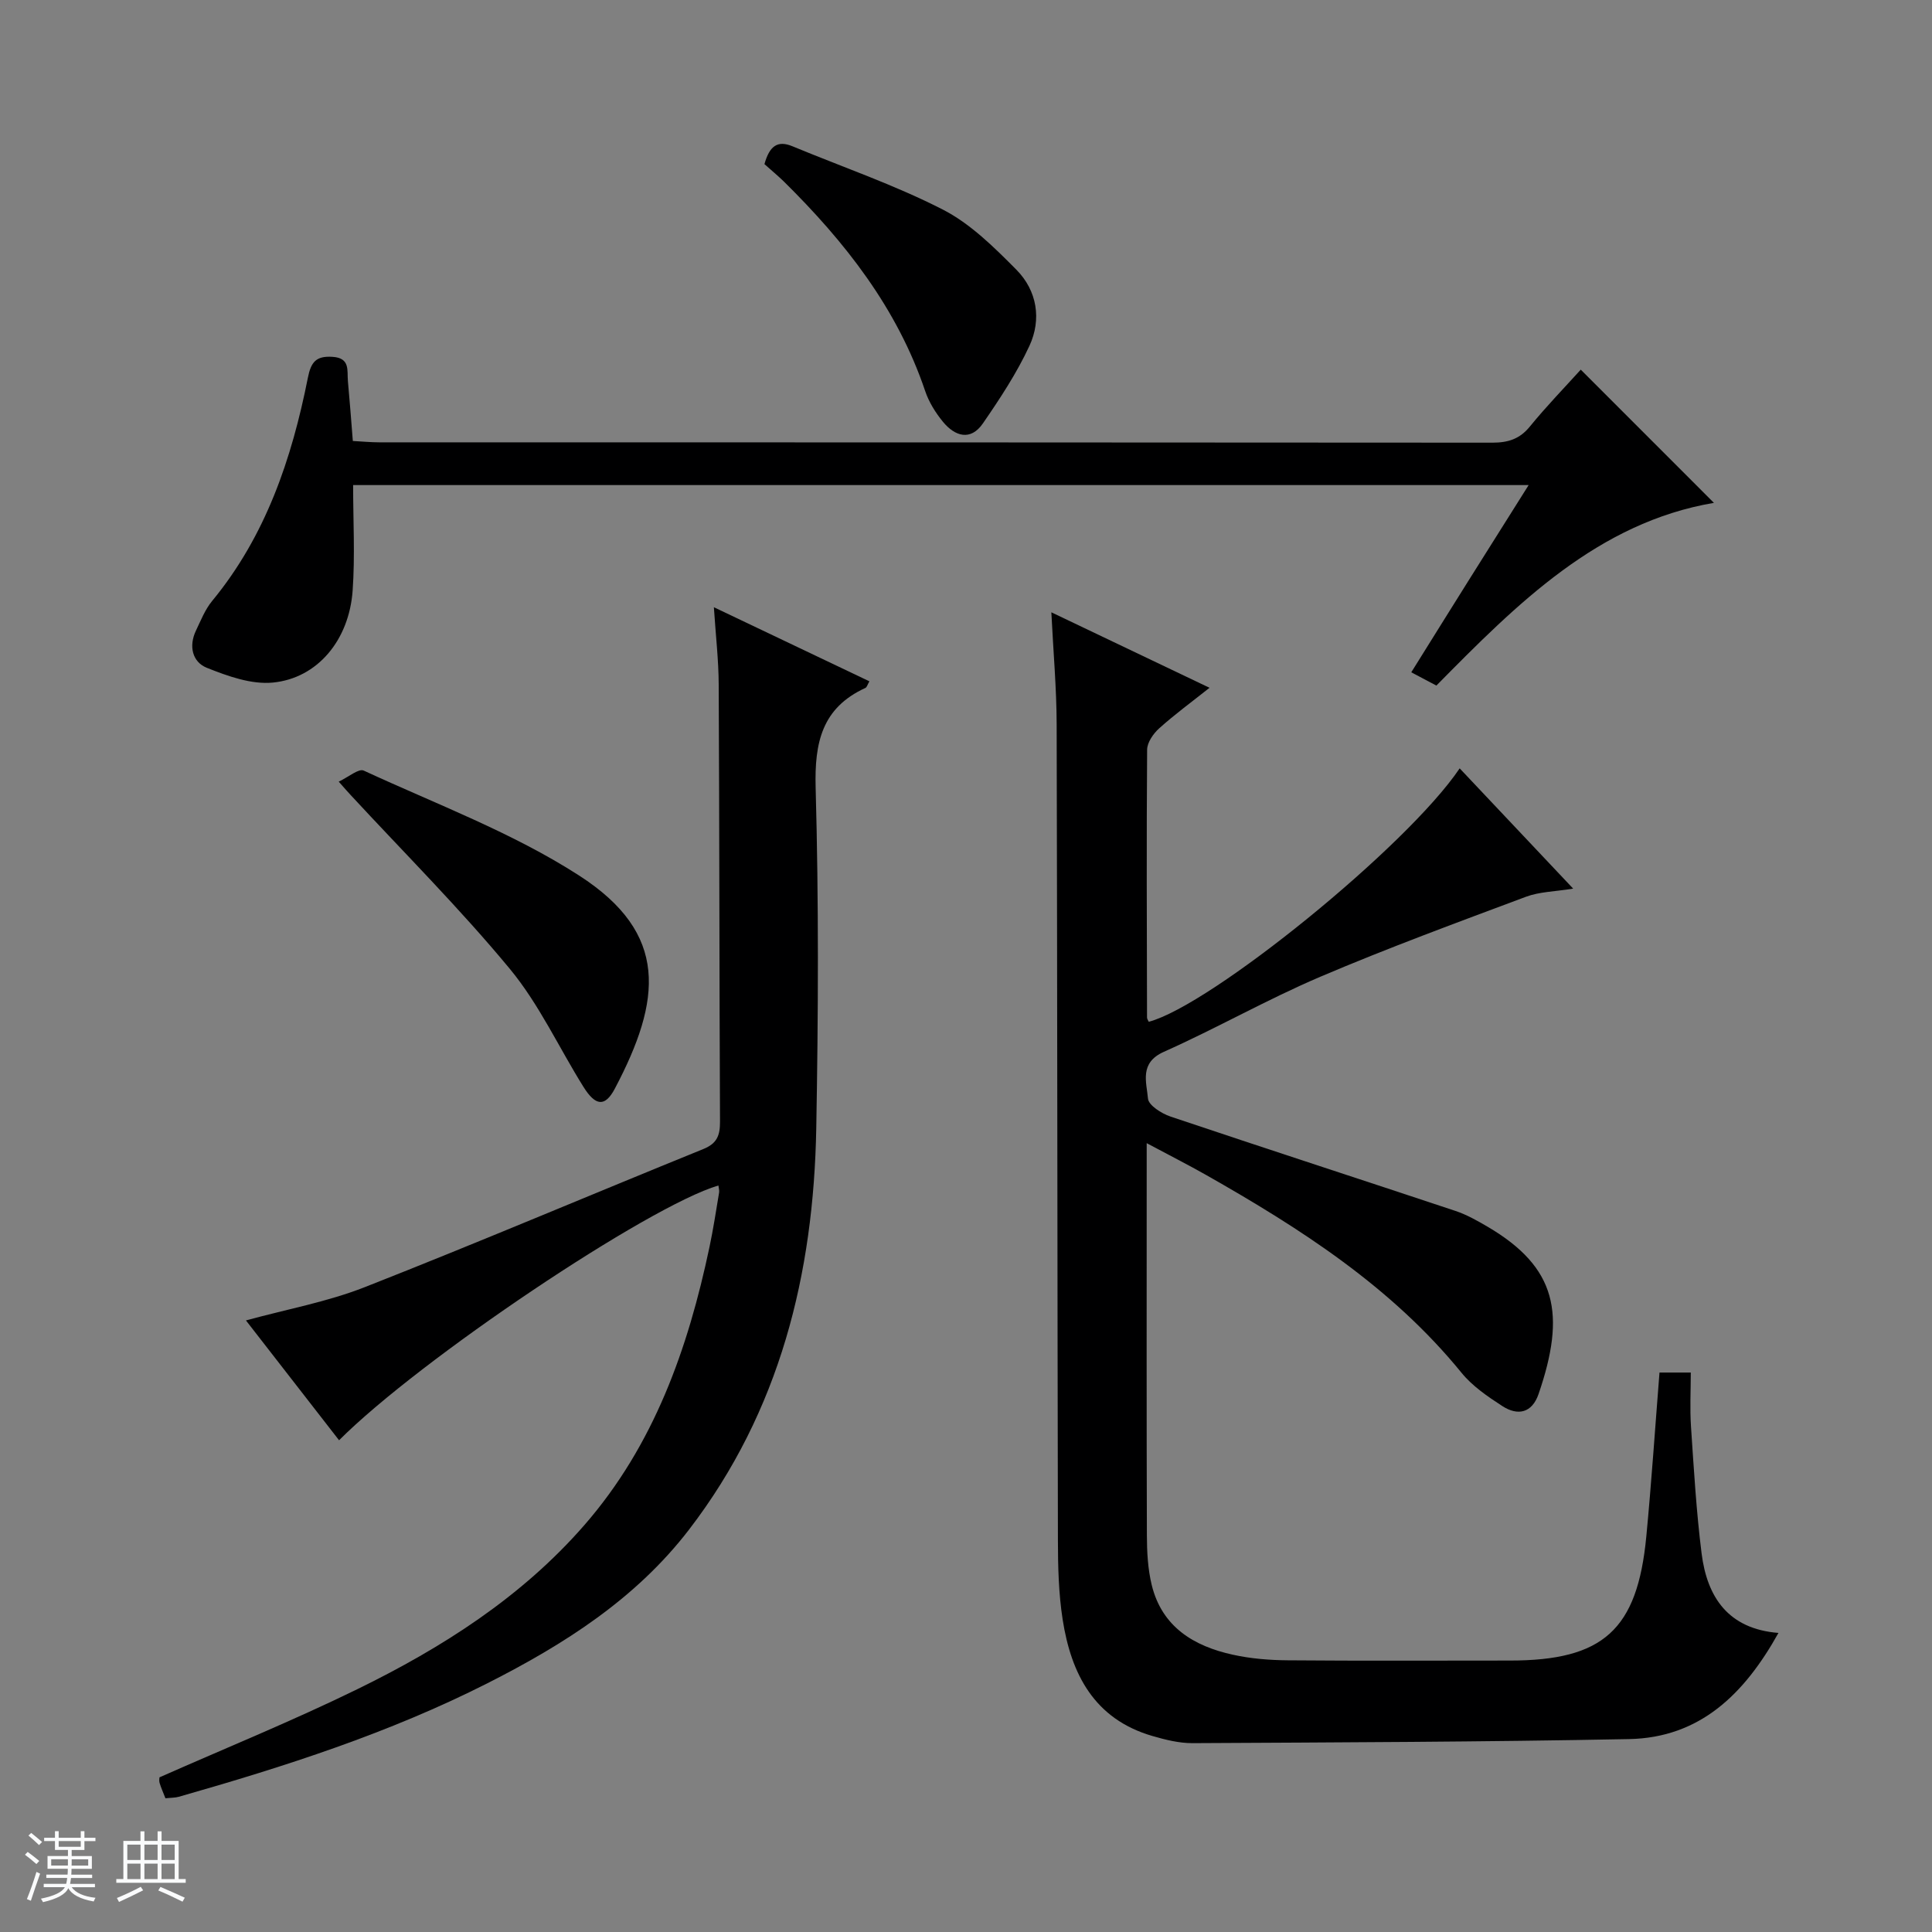 <svg enable-background="new 0 0 400 400" viewBox="0 0 400 400" xmlns="http://www.w3.org/2000/svg"><rect x="0" y="0" width="400" height="400" fill="#808080" stroke="none"/><path d="m5.17 384 .56-.58c.85.61 1.65 1.24 2.4 1.87l-.59.64c-.84-.73-1.63-1.38-2.37-1.93m1.22 9.53-.82-.34c.71-1.76 1.37-3.64 1.98-5.63.24.13.5.25.76.36-.6 1.67-1.24 3.54-1.92 5.61m-.5-13.5.57-.54c.56.44 1.31 1.06 2.26 1.87l-.64.64c-.68-.66-1.41-1.32-2.19-1.97m3.25.46h2.24v-1.36h.77v1.36h4.57v-1.36h.76v1.36h2.28v.69h-2.28v1.84h-2.64v1.26h4.18v2.64h-4.21c0 .45-.02.86-.05 1.21h4.32v.69h-4.38c-.04.34-.1.75-.19 1.22h5.15v.69h-4.82c.87 1.19 2.51 1.92 4.93 2.19-.17.31-.3.57-.37.76-2.77-.49-4.52-1.41-5.26-2.76-.56 1.26-2.3 2.23-5.24 2.9-.12-.24-.26-.48-.43-.72 2.73-.55 4.38-1.34 4.96-2.38h-4.38v-.69h4.65c.1-.38.17-.79.21-1.22h-4.32v-.69h4.4c.03-.34.05-.75.05-1.21h-4.2v-2.64h4.23v-1.26h-2.69v-1.84h-2.24zm1.46 4.46v1.29h3.45c.01-.4.02-.57.01-.53v-.32-.45h-3.46zm1.55-2.59h4.57v-1.19h-4.57zm6.11 2.59h-3.42v.77c-.01.19-.01.37-.02.53h3.44z" fill="#fafbfc"/><path d="m32.63 379.16h.82v1.98h3.54v7.89h1.46v.78h-14.37v-.78h1.46v-7.89h3.54v-1.98h.82v1.98h2.73zm-3.49 11.48.5.73c-1.61.82-3.28 1.63-5 2.41-.13-.27-.28-.55-.44-.82 1.75-.72 3.4-1.49 4.94-2.32m-2.78-5.55h2.73v-3.18h-2.73zm0 3.95h2.73v-3.2h-2.73zm3.54-3.95h2.73v-3.18h-2.73zm0 3.95h2.73v-3.2h-2.73zm7.89 4.68c-1.84-.92-3.51-1.7-5.02-2.32l.45-.73c1.89.8 3.57 1.55 5.04 2.23zm-1.62-11.81h-2.73v3.18h2.73zm-2.73 7.13h2.73v-3.2h-2.73v3.19z" fill="#fafbfc"/><g fill="#000001"><path d="m302.21 159.08c7.82 8.28 15.31 16.22 23.5 24.9-3.82.62-6.98.64-9.76 1.68-14.27 5.34-28.59 10.6-42.6 16.57-11 4.69-21.44 10.65-32.37 15.53-5.14 2.29-3.6 6.29-3.3 9.7.12 1.38 2.8 3.08 4.63 3.7 19.64 6.61 39.36 13 59.03 19.55 2.33.78 4.54 2.03 6.67 3.28 14.33 8.43 16.21 18.08 10.54 34.61-1.36 3.96-4.3 4.59-7.51 2.51-3.04-1.97-6.19-4.12-8.44-6.88-14.49-17.8-33.35-29.88-52.97-41.01-3.71-2.1-7.52-4.03-12.22-6.54v6.17c0 24.99-.04 49.98.04 74.97.01 3.47.19 7.03 1.01 10.37 2.13 8.66 8.71 12.63 16.78 14.4 3.71.82 7.59 1.13 11.39 1.16 15.33.13 30.65.05 45.98.05 19.32 0 26.39-6.34 28.24-25.68 1.07-11.21 1.82-22.46 2.73-33.95h6.48c0 3.66-.21 7.43.04 11.16.59 8.78 1.1 17.59 2.2 26.31 1.14 9.03 5.51 15.62 15.91 16.44-7.05 12.65-16.24 21.69-30.94 21.98-30.12.59-60.26.68-90.39.84-2.76.01-5.6-.7-8.28-1.48-12.03-3.49-16.83-12.8-18.59-24.12-.84-5.39-.97-10.93-.98-16.4-.12-56.31-.12-112.62-.26-168.93-.02-7.46-.69-14.92-1.1-23.2 11.17 5.33 21.71 10.36 32.75 15.63-3.77 2.99-7.25 5.54-10.44 8.41-1.2 1.08-2.46 2.9-2.48 4.39-.14 18.49-.06 36.98-.02 55.47 0 .29.23.59.36.88 12.91-3.42 53.5-36.32 64.37-52.47z"/><path d="m34.25 372.31c-.52-1.33-.93-2.24-1.21-3.18-.14-.46-.02-.99-.02-1.15 13.76-6.09 27.58-11.71 40.96-18.25 17.58-8.6 34.02-19.06 47.03-34 14.39-16.53 21.43-36.48 25.88-57.54.79-3.73 1.36-7.51 1.99-11.27.08-.47-.09-.98-.14-1.48-14.48 4.27-61.83 36.01-78.54 52.75-6.42-8.26-12.81-16.48-19.28-24.81 8.47-2.32 16.85-3.84 24.63-6.9 23.48-9.23 46.7-19.1 70.08-28.59 2.86-1.16 3.45-2.86 3.44-5.67-.14-30.16-.12-60.31-.27-90.47-.02-5.09-.62-10.19-1-16.03 11.13 5.3 21.59 10.28 32.2 15.34-.38.64-.51 1.22-.83 1.37-9.01 4.13-10.55 11.32-10.3 20.64.65 23.48.55 46.99.13 70.47-.54 30.23-7.51 58.6-26.32 83.12-11.03 14.37-25.87 23.78-41.72 31.82-20.4 10.34-42.04 17.28-63.93 23.52-.78.22-1.63.19-2.78.31z"/><path d="m297.39 141.94c-1.6-.84-3.16-1.67-5.2-2.75 4.12-6.6 8.05-12.92 12.01-19.23 3.96-6.32 7.94-12.63 12.29-19.53-81.41 0-162.19 0-243.38 0 0 7.35.41 14.63-.1 21.84-.73 10.25-7.27 18.15-16.52 19.05-4.44.43-9.35-1.33-13.67-3.06-3-1.2-3.79-4.5-2.24-7.72 1-2.09 1.88-4.34 3.32-6.09 11.13-13.49 16.5-29.45 19.84-46.23.65-3.29 1.71-4.56 5.1-4.34 3.72.23 2.99 2.85 3.19 5.02.37 3.96.66 7.93 1.02 12.4 2 .11 3.75.28 5.5.28 76.81.01 153.62 0 230.43.07 3.24 0 5.65-.74 7.77-3.35 3.46-4.24 7.29-8.18 10.53-11.77 9.33 9.34 18.54 18.55 27.57 27.58-23.97 4.08-40.71 20.83-57.46 37.83z"/><path d="m70.13 161.83c2.04-.96 4.14-2.77 5.17-2.29 15.02 6.95 30.79 12.83 44.6 21.73 18.66 12.03 17.08 25.77 7.39 44.13-2.03 3.85-4.01 3.6-6.5-.39-5.09-8.14-9.17-17.09-15.23-24.41-10.36-12.52-21.92-24.06-32.97-36.01-.56-.59-1.09-1.21-2.46-2.76z"/><path d="m158.27 33.98c1.06-3.81 2.75-4.96 5.79-3.7 10.41 4.32 21.14 7.99 31.14 13.11 5.72 2.93 10.63 7.81 15.24 12.46 4.28 4.33 5.24 10.26 2.69 15.76-2.61 5.63-6.09 10.91-9.63 16.05-2.55 3.7-5.79 2.68-8.27-.33-1.55-1.89-2.93-4.11-3.7-6.42-5.79-17.13-16.59-30.84-29.23-43.32-1.31-1.27-2.72-2.43-4.03-3.61z"/></g></svg>